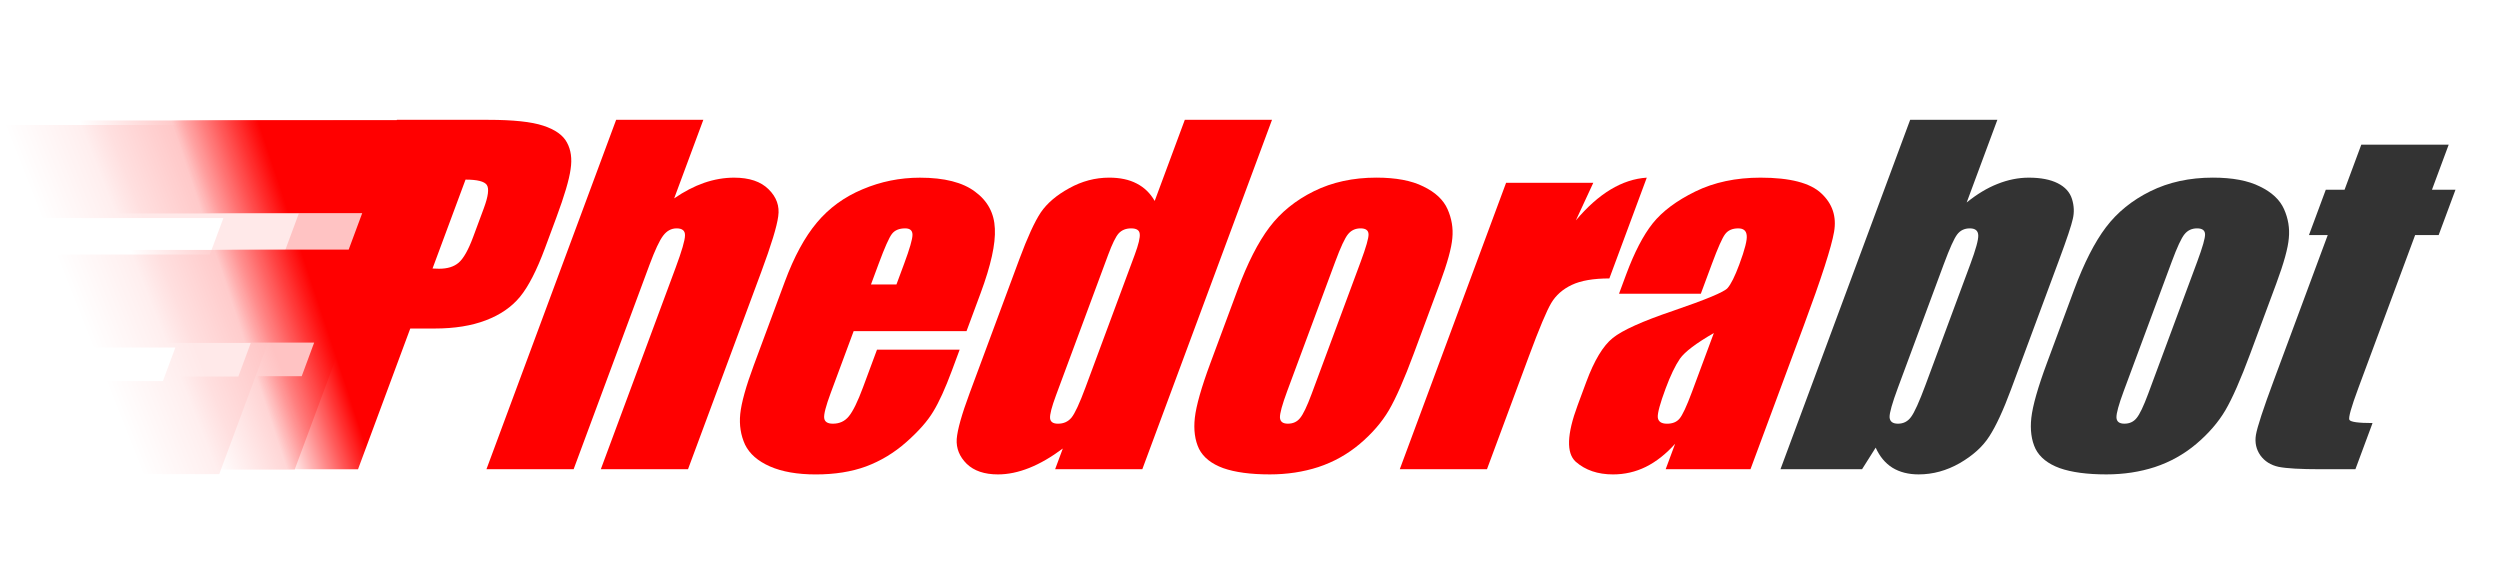 <?xml version="1.0" encoding="UTF-8" standalone="no"?>
<!-- Generator: Adobe Illustrator 16.0.0, SVG Export Plug-In . SVG Version: 6.00 Build 0)  -->

<svg
   xmlns:dc="http://purl.org/dc/elements/1.1/"
   xmlns:cc="http://creativecommons.org/ns#"
   xmlns:rdf="http://www.w3.org/1999/02/22-rdf-syntax-ns#"
   xmlns:svg="http://www.w3.org/2000/svg"
   xmlns="http://www.w3.org/2000/svg"
   xmlns:xlink="http://www.w3.org/1999/xlink"
   xmlns:sodipodi="http://sodipodi.sourceforge.net/DTD/sodipodi-0.dtd"
   xmlns:inkscape="http://www.inkscape.org/namespaces/inkscape"
   version="1.1"
   id="svg8"
   inkscape:version="0.92.2 (unknown)"
   sodipodi:docname="phedorabot.svg"
   x="0px"
   y="0px"
   width="240.275"
   height="54"
   viewBox="0 0 240.275 54"
   enable-background="new 0 0 595.275 411.023"
   xml:space="preserve"><defs
     id="defs33"><linearGradient
       inkscape:collect="always"
       xlink:href="#SVGID_1_"
       id="linearGradient837"
       gradientUnits="userSpaceOnUse"
       gradientTransform="matrix(0.75,0,0.278,0.75,-201.768,-174.548)"
       x1="262.295"
       y1="500.426"
       x2="239.528"
       y2="500.971" /><linearGradient
       id="linearGradient927"
       gradientUnits="userSpaceOnUse"
       x1="262.295"
       y1="500.426"
       x2="239.528"
       y2="500.971"
       gradientTransform="matrix(0.75,0,0.278,0.75,-201.768,-174.548)"><stop
         offset="0"
         style="stop-color:#FF0000"
         id="stop24-9" /><stop
         offset="1"
         style="stop-color:#FF0000;stop-opacity:0"
         id="stop26-1" /></linearGradient><linearGradient
       id="path5181_1_-2"
       gradientUnits="userSpaceOnUse"
       x1="443.43"
       y1="488.256"
       x2="426.444"
       y2="493.898"
       gradientTransform="matrix(0.443,0,3.7365187e-5,0.443,-162.439,-57.395)"><stop
         offset="0"
         style="stop-color:#FF0000"
         id="stop8-7" /><stop
         offset="1"
         style="stop-color:#FF0000;stop-opacity:0"
         id="stop10-0" /></linearGradient><linearGradient
       inkscape:collect="always"
       xlink:href="#SVGID_1_"
       id="linearGradient946"
       gradientUnits="userSpaceOnUse"
       gradientTransform="matrix(0.75,0,0.278,0.75,-201.768,-174.548)"
       x1="262.295"
       y1="500.426"
       x2="239.528"
       y2="500.971" /><linearGradient
       id="path5181_1_-3"
       gradientUnits="userSpaceOnUse"
       x1="443.43"
       y1="488.256"
       x2="426.444"
       y2="493.898"
       gradientTransform="matrix(0.443,0,3.7365187e-5,0.443,-147.641,-113.428)"><stop
         offset="0"
         style="stop-color:#FF0000"
         id="stop8-6" /><stop
         offset="1"
         style="stop-color:#FF0000;stop-opacity:0"
         id="stop10-7" /></linearGradient></defs><filter
     width="1.073"
     height="1.071"
     style="color-interpolation-filters:sRGB"
     x="-0.036"
     y="-0.036"
     id="filter4773"
     inkscape:collect="always"><feGaussianBlur
       stdDeviation="0.848"
       id="feGaussianBlur4775"
       inkscape:collect="always" /></filter><title
     id="title5040">PhedoraBot Brand Identity</title><sodipodi:namedview
     pagecolor="#ffffff"
     bordercolor="#666666"
     borderopacity="1.0"
     inkscape:zoom="1.4142136"
     inkscape:cx="137.00215"
     inkscape:cy="26.976208"
     showgrid="false"
     id="base"
     inkscape:current-layer="svg8"
     inkscape:pageshadow="2"
     inkscape:window-width="1366"
     inkscape:pageopacity="0.0"
     inkscape:window-height="663"
     inkscape:document-units="mm"
     inkscape:window-x="0"
     inkscape:window-y="27"
     inkscape:window-maximized="1"><inkscape:grid
       type="xygrid"
       id="grid5046" /></sodipodi:namedview><g
     id="flowRoot5131"
     transform="translate(0,-357.023)" /><g
     id="g5201"
     transform="matrix(0.59,0,-0.219,0.59,-54.859,-82.996)"><linearGradient
       id="path5181_1_"
       gradientUnits="userSpaceOnUse"
       x1="443.43"
       y1="488.256"
       x2="426.444"
       y2="493.898"
       gradientTransform="matrix(0.75,0,0.278,0.75,-253.923,-177.647)"><stop
         offset="0"
         style="stop-color:#FF0000"
         id="stop8" /><stop
         offset="1"
         style="stop-color:#FF0000;stop-opacity:0"
         id="stop10" /></linearGradient><path
       id="path5181"
       inkscape:connector-curvature="0"
       d="m 217.09,160.19 v 0.048 h -43.597 l -0.002,0.18 11.664,14.973 h 31.934 v 5.941 h -27.182 l 11.804,15.151 h 15.378 l 0.002,5.468 h -11.8 l 11.799,15.146 0.001,0.012 h 14.801 l 0.001,-22.922 h 3.973 c 3.234,0 5.846,-0.446 7.839,-1.336 2.016,-0.891 3.398,-2.168 4.148,-3.832 0.75,-1.664 1.126,-4.313 1.126,-7.945 l -0.001,-4.957 c 0,-3.563 -0.2,-6.188 -0.598,-7.875 -0.375,-1.711 -1.113,-3.164 -2.215,-4.359 -1.078,-1.195 -2.706,-2.109 -4.886,-2.742 -2.156,-0.633 -5.251,-0.949 -9.282,-0.949 z m 14.801,9.738 c 1.922,0 3.187,0.293 3.796,0.879 0.609,0.586 0.915,1.852 0.915,3.797 v 4.676 c 0,2.109 -0.27,3.504 -0.809,4.184 -0.516,0.656 -1.453,0.984 -2.812,0.984 -0.305,0 -0.668,-0.012 -1.09,-0.035 z"
       style="fill:url(#path5181_1_)" /><path
       id="path5183"
       inkscape:connector-curvature="0"
       d="m 267.012,160.189 v 12.797 c 1.219,-1.125 2.531,-1.969 3.937,-2.531 1.43,-0.563 2.953,-0.844 4.571,-0.844 2.484,0 4.594,0.633 6.328,1.898 1.758,1.266 2.824,2.73 3.199,4.396 0.398,1.64 0.598,4.652 0.598,9.034 l -10e-4,32.167 h -14.203 v -32.835 c 0,-2.719 -0.14,-4.465 -0.421,-5.237 -0.258,-0.774 -0.856,-1.161 -1.793,-1.161 -0.867,0 -1.453,0.398 -1.758,1.195 -0.304,0.797 -0.457,2.379 -0.457,4.746 v 33.292 H 252.81 v -56.917 z"
       style="fill:#ff0000" /><path
       id="path5185"
       inkscape:connector-curvature="0"
       d="m 322.664,194.607 h -18.387 l 0.001,10.092 c 0,2.109 0.152,3.468 0.457,4.076 0.305,0.609 0.89,0.914 1.758,0.914 1.078,0 1.793,-0.397 2.145,-1.194 0.375,-0.82 0.561,-2.392 0.562,-4.712 v -6.151 h 13.465 v 3.445 c 0,2.883 -0.188,5.098 -0.563,6.645 -0.351,1.548 -1.195,3.199 -2.531,4.957 -1.336,1.759 -3.035,3.082 -5.098,3.974 -2.039,0.867 -4.606,1.301 -7.7,1.301 -3,0 -5.648,-0.434 -7.945,-1.301 -2.297,-0.867 -4.09,-2.051 -5.379,-3.551 -1.266,-1.523 -2.145,-3.188 -2.637,-4.992 -0.493,-1.828 -0.738,-4.478 -0.739,-7.945 V 186.56 c 0,-4.078 0.551,-7.289 1.652,-9.633 1.102,-2.367 2.906,-4.172 5.414,-5.414 2.508,-1.266 5.391,-1.898 8.649,-1.898 3.984,0 7.265,0.762 9.844,2.285 2.601,1.5 4.418,3.504 5.449,6.012 1.054,2.484 1.582,5.988 1.582,10.512 z m -14.238,-7.594 v -3.41 c 0,-2.414 -0.129,-3.973 -0.387,-4.676 -0.257,-0.703 -0.785,-1.055 -1.582,-1.055 -0.985,0 -1.594,0.306 -1.828,0.914 -0.234,0.587 -0.352,2.191 -0.351,4.817 v 3.41 z"
       style="fill:#ff0000" /><path
       id="path5187"
       inkscape:connector-curvature="0"
       d="m 359.649,160.189 v 56.917 h -14.203 v -3.375 c -1.36,1.406 -2.789,2.461 -4.289,3.164 -1.5,0.703 -3.071,1.056 -4.711,1.056 -2.203,0 -4.113,-0.574 -5.73,-1.724 -1.617,-1.172 -2.659,-2.519 -3.129,-4.043 -0.446,-1.522 -0.668,-4.007 -0.668,-7.453 V 182.9 c 0,-3.587 0.223,-6.129 0.667,-7.63 0.469,-1.5 1.524,-2.813 3.164,-3.938 1.64,-1.148 3.598,-1.723 5.871,-1.723 1.758,0 3.363,0.316 4.816,0.949 1.477,0.633 2.813,1.582 4.008,2.848 v -13.219 z m -14.203,22.008 c 0,-1.712 -0.152,-2.859 -0.457,-3.445 -0.281,-0.586 -0.855,-0.879 -1.723,-0.879 -0.844,0 -1.418,0.27 -1.723,0.809 -0.281,0.516 -0.422,1.688 -0.422,3.516 v 22.852 c 0,1.898 0.14,3.151 0.422,3.762 0.281,0.586 0.82,0.879 1.617,0.879 0.914,0 1.524,-0.328 1.829,-0.983 0.305,-0.681 0.457,-2.321 0.457,-4.922 z"
       style="fill:#ff0000" /><path
       id="path5189"
       inkscape:connector-curvature="0"
       d="m 396.879,186.837 v 11.426 c 0,4.196 -0.21,7.277 -0.632,9.246 -0.423,1.945 -1.325,3.773 -2.708,5.484 -1.384,1.688 -3.164,2.941 -5.345,3.762 -2.157,0.797 -4.641,1.195 -7.453,1.195 -3.14,0 -5.8,-0.34 -7.98,-1.021 -2.179,-0.702 -3.878,-1.745 -5.098,-3.129 -1.195,-1.405 -2.051,-3.094 -2.566,-5.063 -0.516,-1.991 -0.773,-4.969 -0.774,-8.93 v -11.953 c 0,-4.336 0.469,-7.723 1.406,-10.16 0.937,-2.437 2.624,-4.395 5.063,-5.871 2.436,-1.477 5.553,-2.215 9.35,-2.215 3.188,0 5.918,0.48 8.191,1.441 2.297,0.938 4.068,2.168 5.31,3.691 1.242,1.523 2.086,3.094 2.532,4.711 0.47,1.62 0.704,4.081 0.704,7.386 z m -14.203,-3.516 c 0,-2.391 -0.129,-3.891 -0.386,-4.5 -0.258,-0.632 -0.809,-0.949 -1.653,-0.949 -0.844,0 -1.406,0.317 -1.687,0.949 -0.282,0.609 -0.423,2.109 -0.422,4.5 v 21.059 c 0.002,2.203 0.141,3.645 0.424,4.324 0.282,0.656 0.833,0.984 1.652,0.984 0.844,0 1.395,-0.306 1.652,-0.914 0.281,-0.609 0.422,-1.922 0.422,-3.938 z"
       style="fill:#ff0000" /><path
       id="path5191"
       inkscape:connector-curvature="0"
       d="m 415.793,170.454 -0.563,6.118 c 2.063,-4.384 5.052,-6.704 8.965,-6.962 v 16.418 c -2.602,0 -4.512,0.352 -5.731,1.055 -1.219,0.703 -1.969,1.688 -2.249,2.953 -0.281,1.243 -0.422,4.126 -0.422,8.648 v 18.422 H 401.59 l -10e-4,-46.652 z"
       style="fill:#ff0000" /><path
       id="path5193"
       inkscape:connector-curvature="0"
       d="m 440.016,188.524 h -13.324 l -0.001,-3.129 c 0.001,-3.609 0.41,-6.387 1.231,-8.332 0.844,-1.969 2.519,-3.703 5.027,-5.203 2.508,-1.5 5.765,-2.25 9.774,-2.25 4.805,0 8.426,0.855 10.863,2.566 2.438,1.688 3.902,3.774 4.394,6.258 0.493,2.461 0.739,7.547 0.738,15.258 l 10e-4,23.415 h -13.816 v -4.147 c -0.867,1.663 -1.994,2.918 -3.376,3.762 -1.36,0.82 -2.989,1.23 -4.886,1.23 -2.484,0 -4.77,-0.692 -6.855,-2.074 -2.062,-1.406 -3.094,-4.465 -3.092,-9.176 l -0.002,-3.832 c 0,-3.492 0.551,-5.871 1.653,-7.138 1.102,-1.266 3.832,-2.742 8.192,-4.43 4.665,-1.828 7.16,-3.059 7.489,-3.691 0.328,-0.633 0.492,-1.922 0.491,-3.867 10e-4,-2.438 -0.187,-4.02 -0.561,-4.746 -0.35,-0.75 -0.951,-1.125 -1.792,-1.125 -0.961,0 -1.559,0.316 -1.793,0.949 -0.235,0.609 -0.352,2.215 -0.352,4.816 v 4.886 z m 4.5,6.399 c -2.273,1.664 -3.599,3.059 -3.972,4.184 -0.352,1.125 -0.528,2.742 -0.528,4.853 10e-4,2.414 0.154,3.974 0.457,4.676 0.327,0.703 0.962,1.056 1.899,1.056 0.891,0 1.464,-0.271 1.721,-0.81 0.281,-0.563 0.421,-2.017 0.422,-4.358 z"
       style="fill:#ff0000" /><path
       id="path5195"
       inkscape:connector-curvature="0"
       d="m 477.809,160.189 v 13.465 c 1.172,-1.359 2.472,-2.367 3.902,-3.023 1.454,-0.68 3.024,-1.02 4.711,-1.02 1.945,0 3.634,0.305 5.063,0.914 1.43,0.609 2.52,1.465 3.269,2.566 0.751,1.102 1.196,2.181 1.336,3.235 0.165,1.055 0.247,3.305 0.246,6.75 v 21.022 c 0,3.422 -0.234,5.978 -0.704,7.664 -0.445,1.664 -1.513,3.117 -3.198,4.359 -1.689,1.219 -3.692,1.828 -6.012,1.828 -1.664,0 -3.223,-0.363 -4.676,-1.09 -1.43,-0.728 -2.742,-1.816 -3.938,-3.271 l -0.914,3.517 h -13.289 l -0.001,-56.919 h 14.204 z m 4.324,23.519 c 0,-2.414 -0.151,-3.983 -0.457,-4.711 -0.306,-0.75 -0.904,-1.125 -1.793,-1.125 -0.867,0 -1.429,0.328 -1.687,0.985 -0.258,0.632 -0.385,2.249 -0.387,4.851 l 10e-4,20.109 c 0,2.509 0.14,4.113 0.422,4.816 0.306,0.703 0.891,1.055 1.758,1.055 0.891,0 1.465,-0.362 1.723,-1.09 0.281,-0.727 0.423,-2.473 0.422,-5.238 z"
       style="fill:#333333" /><path
       id="path5197"
       inkscape:connector-curvature="0"
       d="m 533.145,186.837 -0.002,11.426 c 0,4.196 -0.209,7.277 -0.631,9.246 -0.422,1.945 -1.326,3.773 -2.709,5.484 -1.383,1.688 -3.164,2.941 -5.344,3.762 -2.156,0.797 -4.641,1.195 -7.453,1.195 -3.141,0 -5.801,-0.34 -7.981,-1.021 -2.179,-0.702 -3.878,-1.745 -5.097,-3.129 -1.194,-1.405 -2.051,-3.094 -2.567,-5.063 -0.515,-1.991 -0.773,-4.969 -0.773,-8.93 l -0.001,-11.953 c 0.001,-4.336 0.469,-7.723 1.407,-10.16 0.938,-2.437 2.625,-4.395 5.062,-5.871 2.437,-1.477 5.555,-2.215 9.352,-2.215 3.188,0 5.917,0.48 8.191,1.441 2.297,0.938 4.067,2.168 5.309,3.691 1.242,1.523 2.086,3.094 2.531,4.711 0.472,1.62 0.706,4.081 0.706,7.386 z m -14.203,-3.516 c 0,-2.391 -0.129,-3.891 -0.386,-4.5 -0.258,-0.632 -0.809,-0.949 -1.653,-0.949 -0.845,0 -1.407,0.317 -1.687,0.949 -0.282,0.609 -0.424,2.109 -0.422,4.5 v 21.059 c 0,2.203 0.141,3.645 0.423,4.324 0.282,0.656 0.833,0.984 1.652,0.984 0.845,0 1.394,-0.306 1.652,-0.914 0.281,-0.609 0.422,-1.922 0.422,-3.938 z"
       style="fill:#333333" /><path
       id="path5199"
       inkscape:connector-curvature="0"
       d="m 552.832,164.232 -10e-4,7.348 h 3.832 v 7.383 h -3.832 v 24.961 c 0,3.07 0.154,4.781 0.457,5.134 0.329,0.352 1.653,0.526 3.973,0.526 v 7.522 h -5.729 c -3.234,0 -5.543,-0.129 -6.926,-0.387 -1.385,-0.281 -2.602,-0.902 -3.657,-1.863 -1.055,-0.983 -1.711,-2.098 -1.969,-3.34 -0.258,-1.266 -0.385,-4.219 -0.386,-8.859 l 10e-4,-23.694 h -3.06 v -7.383 h 3.059 l 10e-4,-7.348 z"
       style="fill:#333333" /></g><g
     id="path5181-5"
     inkscape:connector-curvature="0"
     enable-background="new    "
     style="opacity:0.238;filter:url(#filter4773)"
     transform="matrix(0.59,0,0,0.59,-54.859,-90.178)"><linearGradient
       id="SVGID_1_"
       gradientUnits="userSpaceOnUse"
       x1="262.295"
       y1="500.426"
       x2="239.528"
       y2="500.971"
       gradientTransform="matrix(0.75,0,0.278,0.75,-201.768,-174.548)"><stop
         offset="0"
         style="stop-color:#FF0000"
         id="stop24" /><stop
         offset="1"
         style="stop-color:#FF0000;stop-opacity:0"
         id="stop26" /></linearGradient><polygon
       style="opacity:0.368;fill:url(#linearGradient837)"
       id="polygon835"
       points="159.71,172.418 147.3,172.418 147.281,172.465 103.685,172.465 103.615,172.645 109.724,187.617 141.66,187.617 139.455,193.559 112.273,193.559 118.457,208.711 133.833,208.711 131.806,214.178 120.007,214.178 126.187,229.324 126.183,229.336 140.984,229.336 149.49,206.414 149.49,206.412 "
       transform="translate(-12.287,0.745)" /><polygon
       points="131.806,214.178 120.007,214.178 126.187,229.324 126.183,229.336 140.984,229.336 149.49,206.414 149.49,206.412 159.71,172.418 147.3,172.418 147.281,172.465 103.685,172.465 103.615,172.645 109.724,187.617 141.66,187.617 139.455,193.559 112.273,193.559 118.457,208.711 133.833,208.711 "
       id="polygon29"
       style="fill:url(#linearGradient946)" /></g></svg>